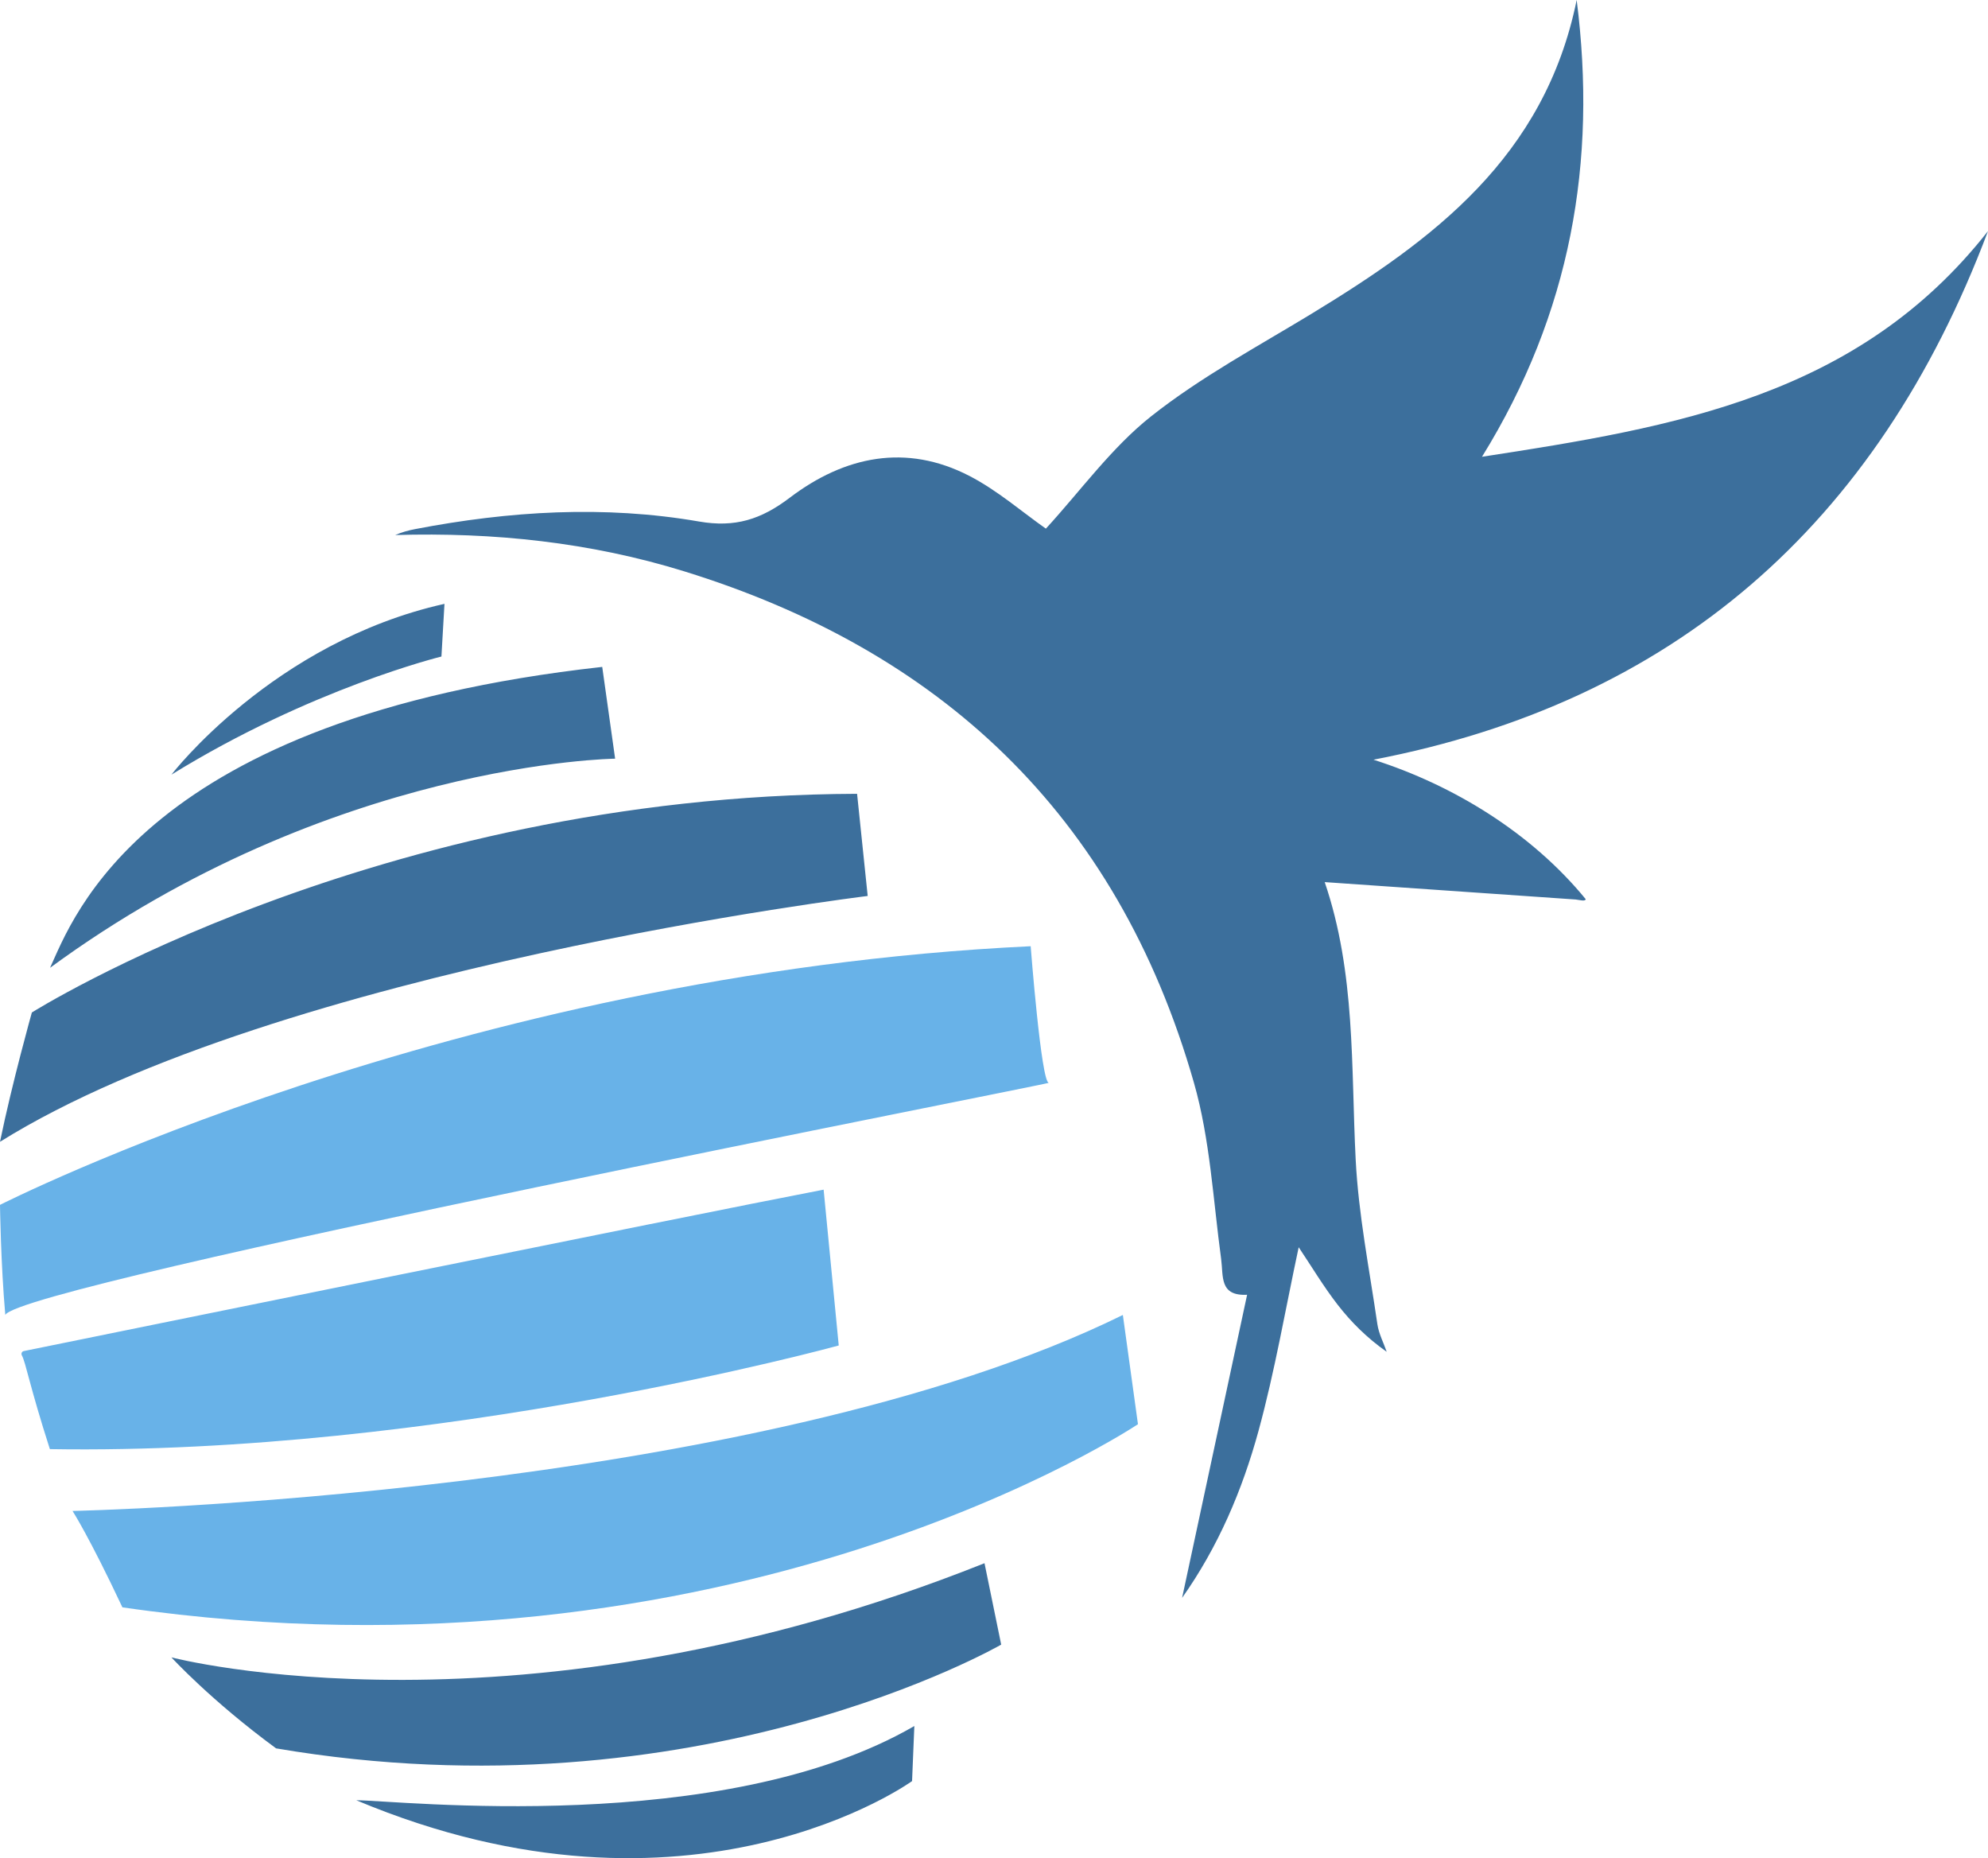 <?xml version="1.0" encoding="UTF-8"?> <svg xmlns="http://www.w3.org/2000/svg" width="290" height="271" viewBox="0 0 290 271"><g fill="none" fill-rule="evenodd"><path fill="#3C6F9C" d="M64.394,95.75 C64.394,95.75 45.364,100.406 25.007,112.978 C25.007,112.978 39.832,93.655 64.837,88.067 L64.394,95.75 Z M89.732,110.648 C89.732,110.648 48.24,111.114 7.303,141.146 C10.622,133.929 20.801,104.713 87.85,97.263 L89.732,110.648 Z M126.575,130.67 C126.575,130.67 40.717,141.146 0,166.522 C1.771,157.909 4.647,147.665 4.647,147.665 C4.647,147.665 54.879,116.004 125.027,115.771 L126.575,130.67 Z M146.048,239.855 C146.048,239.855 101.792,265.464 40.274,254.987 C30.759,248.004 25.006,241.717 25.006,241.717 C25.006,241.717 75.79,255.045 143.615,227.983 L146.048,239.855 Z M133.048,259.76 C133.048,259.76 100.85,283.07 51.974,262.554 C57.95,262.554 105.332,267.966 133.38,251.728 L133.048,259.76 Z M141.42,69.414 C145.519,71.535 149.133,74.692 152.567,77.099 C157.627,71.585 162.155,65.272 167.93,60.709 C175.199,54.965 183.435,50.556 191.349,45.743 C209.036,34.987 225.316,22.971 229.997,0 C233.003,23.57 229.148,45.665 216.187,66.618 C244.288,62.296 271.079,57.821 290,33.705 C273.764,76.814 243.87,102.434 200.357,110.797 C212.039,114.518 223.422,121.492 231.316,131.138 C231.254,131.5 230.417,131.249 229.861,131.187 C217.792,130.351 205.723,129.515 193.242,128.649 C197.762,141.909 197.074,155.549 197.758,169.082 C198.164,177.129 199.762,185.112 200.923,193.108 C201.124,194.496 201.819,195.805 202.286,197.151 C199.421,195.137 197.105,192.837 195.111,190.261 C193.054,187.605 191.311,184.683 189.447,181.902 C187.509,190.937 185.978,199.932 183.591,208.669 C181.219,217.345 177.691,225.615 172.439,233.037 C175.565,218.468 178.69,203.9 181.922,188.833 C177.846,189.038 178.477,186.14 178.133,183.605 C176.967,175.016 176.524,166.165 174.171,157.932 C162.872,118.39 136.739,94.76 99.835,83.332 C86.107,79.08 71.981,77.609 57.652,78.031 C58.601,77.62 59.548,77.361 60.509,77.175 C74.276,74.527 88.152,73.669 101.972,76.059 C107.219,76.968 111.011,75.772 115.206,72.589 C123.209,66.518 132.185,64.638 141.42,69.414 Z"></path><path fill="#68B2E8" d="M152.994,157.916 C154.096,157.916 2.977,187.321 0.772,191.773 C0.11,184.275 0,175.723 0,175.723 C0,175.723 66.356,141.983 150.349,138 C150.349,138 151.891,157.916 152.994,157.916 Z M122.351,196.229 C122.351,196.229 64.042,212.28 7.275,211.343 C4.299,202.087 3.776,198.753 3.186,197.666 C3.051,197.415 3.189,197.101 3.456,197.047 C11.536,195.4 100.371,177.304 120.147,173.502 L122.351,196.229 Z M166,207.71 C166,207.71 106.92,247.308 17.857,234.421 C13.008,224.112 10.582,220.363 10.582,220.363 C10.582,220.363 110.006,218.254 163.796,191.778 L166,207.71 Z"></path></g></svg> 